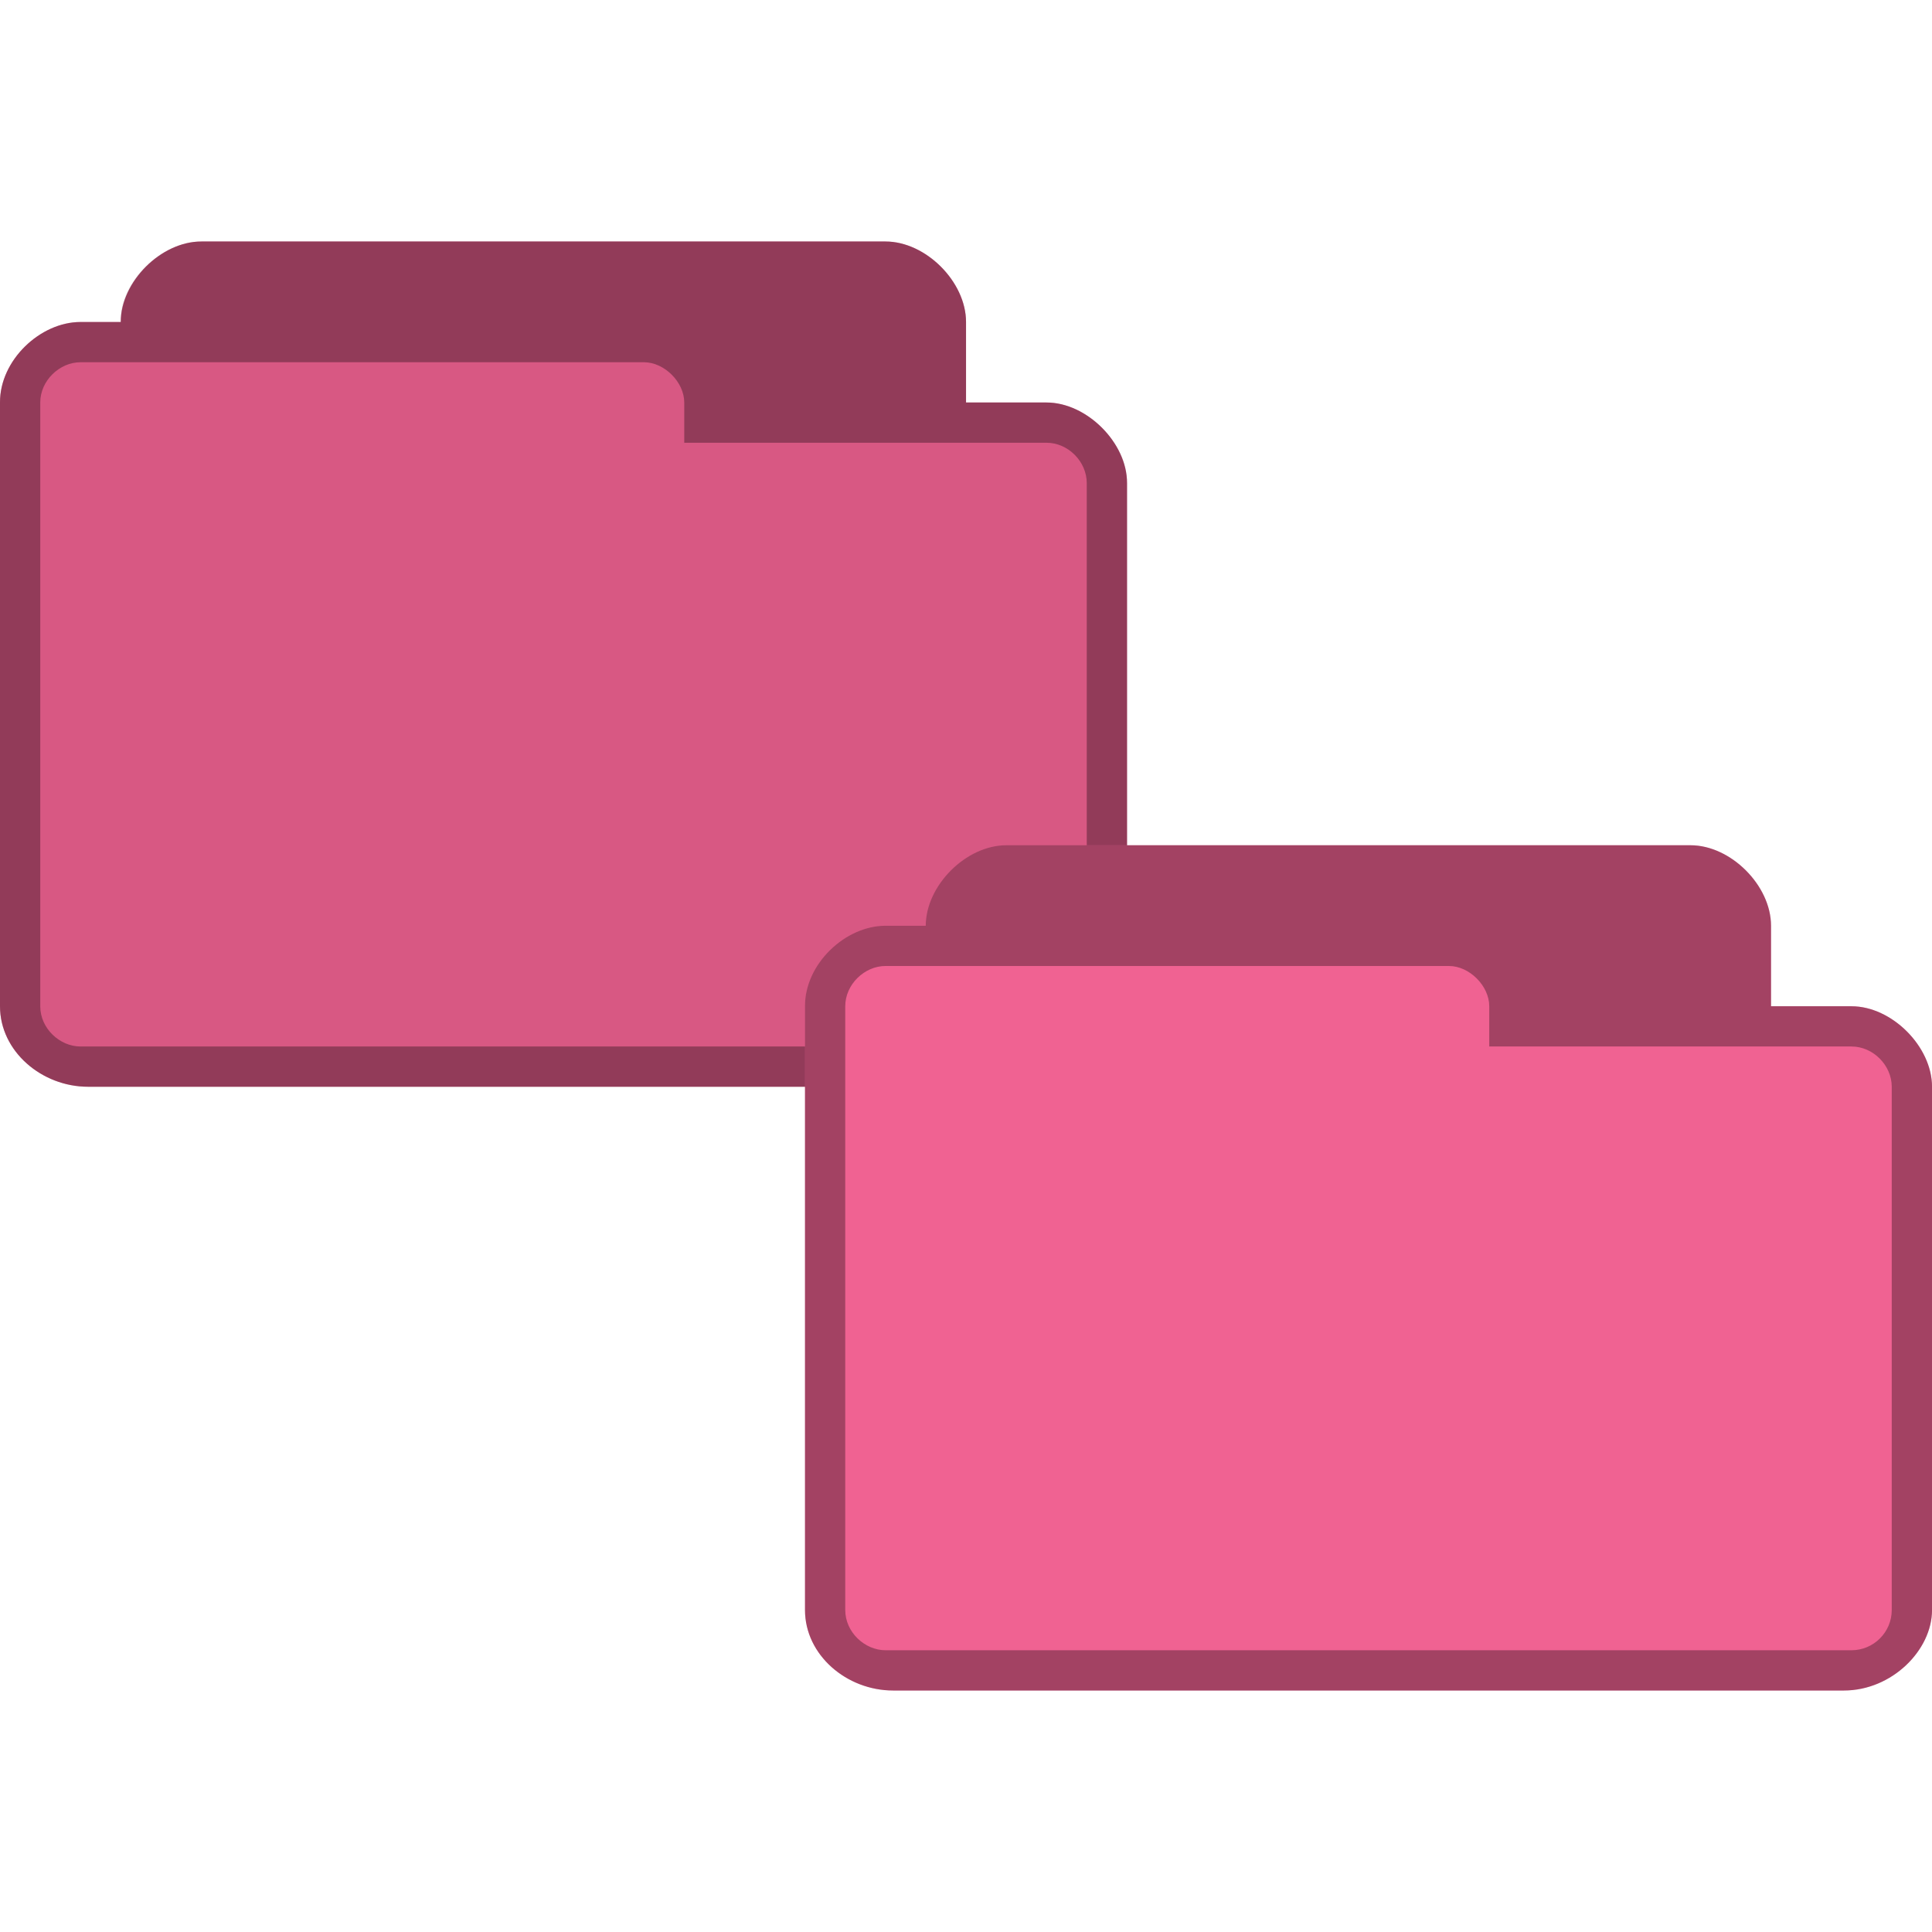 <?xml version="1.0" encoding="UTF-8" standalone="no"?>
<svg
   xmlns:dc="http://purl.org/dc/elements/1.1/"
   xmlns:cc="http://creativecommons.org/ns#"
   xmlns:rdf="http://www.w3.org/1999/02/22-rdf-syntax-ns#"
   xmlns:svg="http://www.w3.org/2000/svg"
   xmlns="http://www.w3.org/2000/svg"
   xmlns:sodipodi="http://sodipodi.sourceforge.net/DTD/sodipodi-0.dtd"
   xmlns:inkscape="http://www.inkscape.org/namespaces/inkscape"
   width="48"
   viewBox="0 0 48 48"
   height="48"
   id="svg2"
   version="1.1"
   inkscape:version="0.91 r"
   sodipodi:docname="pink-folder-copy.svg">
  <defs
     id="defs20" />
  <sodipodi:namedview
     pagecolor="#ffffff"
     bordercolor="#666666"
     borderopacity="1"
     objecttolerance="10"
     gridtolerance="10"
     guidetolerance="10"
     inkscape:pageopacity="0"
     inkscape:pageshadow="2"
     inkscape:window-width="1280"
     inkscape:window-height="969"
     id="namedview18"
     showgrid="false"
     inkscape:zoom="6.9532167"
     inkscape:cx="0.43440588"
     inkscape:cy="37.831037"
     inkscape:window-x="0"
     inkscape:window-y="0"
     inkscape:window-maximized="1"
     inkscape:current-layer="svg2" />
  <path
     style="font-size:medium;font-style:normal;font-variant:normal;font-weight:normal;font-stretch:normal;text-indent:0;text-align:start;text-decoration:none;line-height:normal;letter-spacing:normal;word-spacing:normal;text-transform:none;direction:ltr;block-progression:tb;writing-mode:lr-tb;text-anchor:start;baseline-shift:baseline;opacity:1;color:#000000;fill:#f06292;fill-opacity:1;fill-rule:nonzero;stroke:none;stroke-width:1;marker:none;visibility:visible;display:inline;overflow:visible;enable-background:accumulate;font-family:Sans;-inkscape-font-specification:Sans"
     d="m 5,6 c -1,0 -2,1 -2,2 l -0.407,0 -0.593,0 c -1,0 -2.006,0.949 -2,2 l 0,15 C 1.5102538e-4,26.121 1.038,27 2.188,27 l 23.625,0 c 1.188,0 2.188,-1 2.188,-2 l 0,-13 c 0,-1 -1,-2 -2,-2 l -2,0 0,-2 c 0,-1 -1,-2 -2,-2 z"
     id="path3770-1"
     inkscape:connector-curvature="0"
     sodipodi:nodetypes="sccsccccccccsss" />
  <path
     inkscape:connector-curvature="0"
     style="font-size:medium;font-style:normal;font-variant:normal;font-weight:normal;font-stretch:normal;text-indent:0;text-align:start;text-decoration:none;line-height:normal;letter-spacing:normal;word-spacing:normal;text-transform:none;direction:ltr;block-progression:tb;writing-mode:lr-tb;text-anchor:start;baseline-shift:baseline;opacity:1;color:#000000;fill:#000000;fill-opacity:0.322;fill-rule:nonzero;stroke:none;stroke-width:1;marker:none;visibility:visible;display:inline;overflow:visible;enable-background:accumulate;font-family:Sans;-inkscape-font-specification:Sans"
     d="m 5,6 c -1,0 -2,1 -2,2 l -0.47,0 -0.53,0 c -1,0 -2.006,0.949 -2,2 l 0,15 C 1.5102538e-4,26.121 1.038,27 2.188,27 l 23.625,0 c 1.188,-1e-6 2.188,-1 2.188,-2 l 0,-13 c 0,-1 -1,-2 -2,-2 l -2,0 0,-2 c 0,-1 -1,-2 -2,-2 z m -3,3 14,-10e-7 c 0.507,0 1,0.494 1,1 l 0,1 9,0 c 0.541,0 1,0.472 1,1 l 0,13 c 0,0.554 -0.452,1 -1,1 l -24,0 c -0.513,0 -1,-0.446 -1,-1 l 0,-15 c 0,-0.543 0.479,-1 1,-1 z"
     id="path3779-8"
     sodipodi:nodetypes="sccscccsssscsssssscssssssss" />
  <path
     style="font-size:medium;font-style:normal;font-variant:normal;font-weight:normal;font-stretch:normal;text-indent:0;text-align:start;text-decoration:none;line-height:normal;letter-spacing:normal;word-spacing:normal;text-transform:none;direction:ltr;block-progression:tb;writing-mode:lr-tb;text-anchor:start;baseline-shift:baseline;opacity:1;color:#000000;fill:#000000;fill-opacity:0.102;fill-rule:nonzero;stroke:none;stroke-width:1;marker:none;visibility:visible;display:inline;overflow:visible;enable-background:accumulate;font-family:Sans;-inkscape-font-specification:Sans"
     d="M 5 6 C 4.125 6 3.236 6.764 3.031 7.625 C 3.002 7.748 3 7.875 3 8 L 2.594 8 L 2 8 C 1 8 -0.006 8.949 0 10 L 0 25 C 0 26.121 1.038 27 2.188 27 L 25.812 27 C 26.258 27 26.682 26.854 27.031 26.625 C 27.498 26.32 27.85 25.867 27.969 25.375 C 27.998 25.252 28 25.125 28 25 L 28 12 C 28 11.75 27.953 11.516 27.844 11.281 C 27.516 10.578 26.75 10 26 10 L 24 10 L 24 8 C 24 7 23 6 22 6 L 5 6 z "
     id="path3780" />
  <path
     style="font-size:medium;font-style:normal;font-variant:normal;font-weight:normal;font-stretch:normal;text-indent:0;text-align:start;text-decoration:none;line-height:normal;letter-spacing:normal;word-spacing:normal;text-transform:none;direction:ltr;block-progression:tb;writing-mode:lr-tb;text-anchor:start;baseline-shift:baseline;color:#000000;fill:#f06292;fill-opacity:1;fill-rule:nonzero;stroke:none;stroke-width:1;marker:none;visibility:visible;display:inline;overflow:visible;enable-background:accumulate;font-family:Sans;-inkscape-font-specification:Sans"
     d="m 25,21 c -1,0 -2,1 -2,2 l -0.407,0 -0.593,0 c -1,0 -2.006,0.949 -2,2 l 0,15 c 1.28e-4,1.121 1.038,2 2.188,2 l 23.625,0 c 1.188,0 2.188,-1 2.188,-2 l 0,-13 c 0,-1 -1,-2 -2,-2 l -2,0 0,-2 c 0,-1 -1,-2 -2,-2 z"
     id="path3770"
     inkscape:connector-curvature="0"
     sodipodi:nodetypes="sccsccccccccsss" />
  <path
     inkscape:connector-curvature="0"
     style="font-size:medium;font-style:normal;font-variant:normal;font-weight:normal;font-stretch:normal;text-indent:0;text-align:start;text-decoration:none;line-height:normal;letter-spacing:normal;word-spacing:normal;text-transform:none;direction:ltr;block-progression:tb;writing-mode:lr-tb;text-anchor:start;baseline-shift:baseline;color:#000000;fill:#000000;fill-opacity:0.322;fill-rule:nonzero;stroke:none;stroke-width:1;marker:none;visibility:visible;display:inline;overflow:visible;enable-background:accumulate;font-family:Sans;-inkscape-font-specification:Sans"
     d="m 25,21 c -1,0 -2,1 -2,2 l -0.47,0 -0.53,0 c -1,0 -2.006,0.949 -2,2 l 0,15 c 1.28e-4,1.121 1.038,2 2.188,2 l 23.625,0 c 1.188,-10e-7 2.188,-1 2.188,-2 l 0,-13 c 0,-1 -1,-2 -2,-2 l -2,0 0,-2 c 0,-1 -1,-2 -2,-2 z m -3,3 14,-1e-6 c 0.507,0 1,0.494 1,1 l 0,1 9,0 c 0.541,0 1,0.472 1,1 l 0,13 c 0,0.554 -0.452,1 -1,1 l -24,0 c -0.513,0 -1,-0.446 -1,-1 l 0,-15 c 0,-0.543 0.479,-1 1,-1 z"
     id="path3779"
     sodipodi:nodetypes="sccscccsssscsssssscssssssss" />
</svg>
